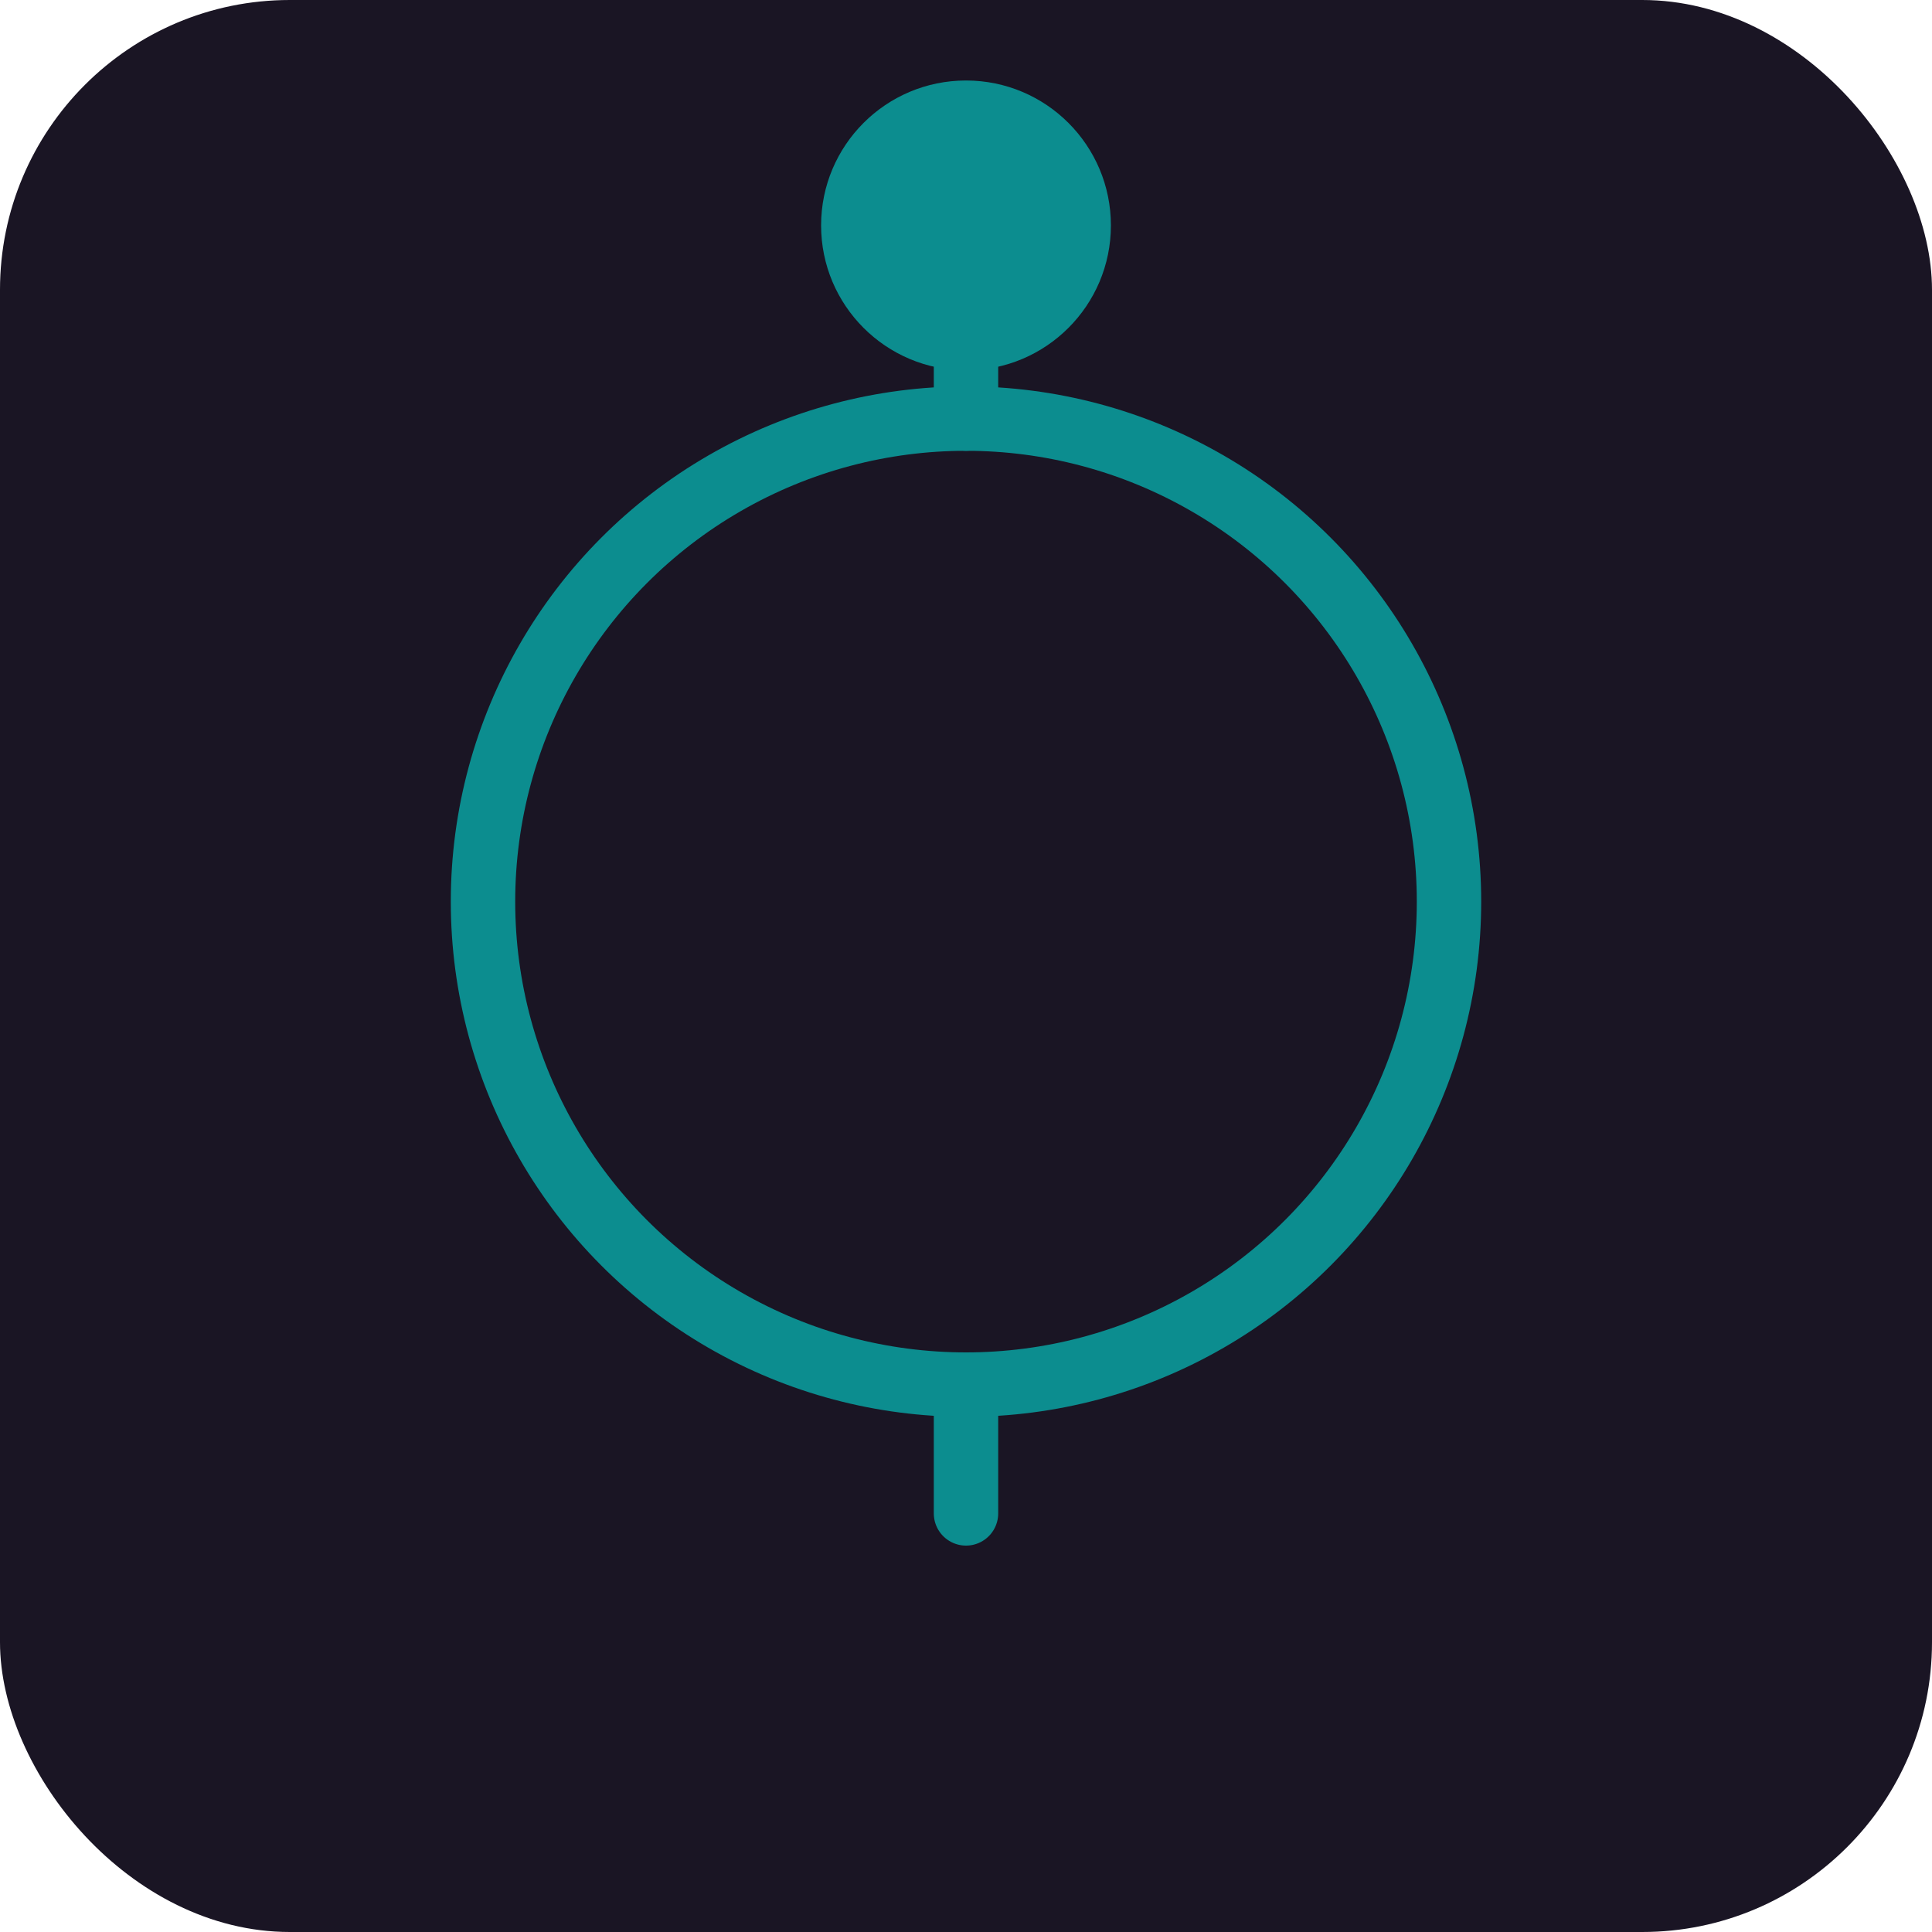 <svg xmlns="http://www.w3.org/2000/svg" viewBox="0 0 120 120" width="120" height="120"><title>INFP Female Variant</title><rect width="120" height="120" rx="18" fill="#1a1524"/><g stroke="#0C8D8F" stroke-width="4" fill="none" stroke-linecap="round"><circle cx="60" cy="56" r="30"/><path d="M60 26 v-8"/><path d="M60 86 v8"/></g><circle cx="60" cy="14" r="9" fill="#0C8D8F"/></svg>
